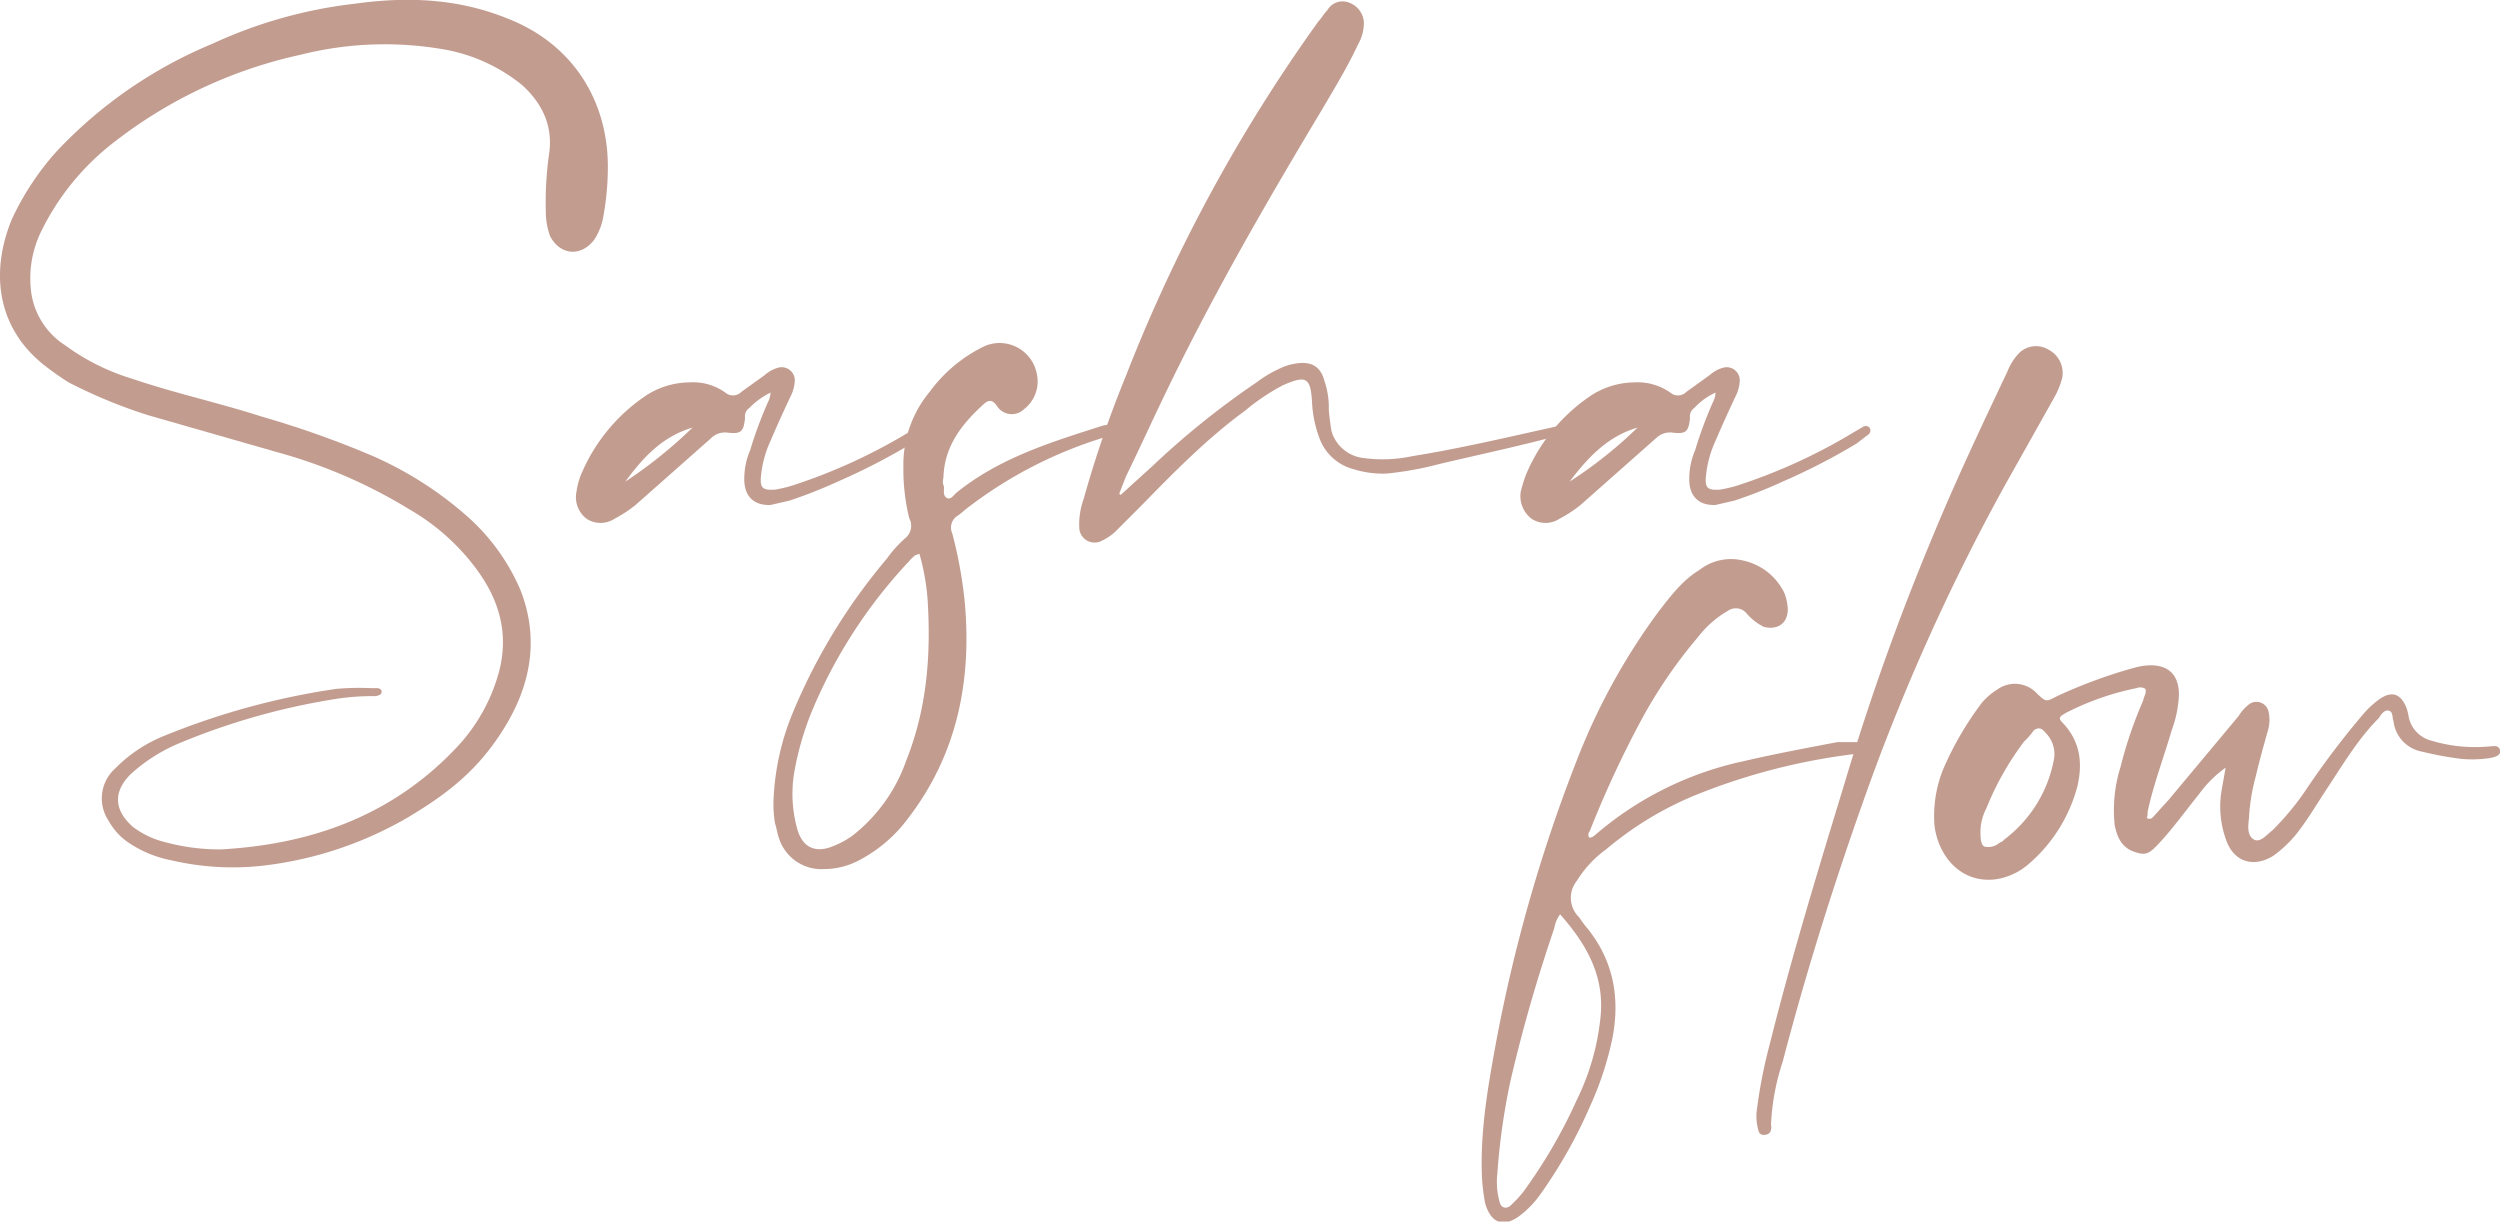 <svg id="ebebceb4-c5c1-4369-9f45-1f5bd41ba141" data-name="Layer 1" xmlns="http://www.w3.org/2000/svg" viewBox="0 0 342.6 167.4">
  <defs>
    <style>
      .fc239305-eec6-43d3-b897-9f2c7622a92c {
        fill: #c39c90;
      }
    </style>
  </defs>
  <g>
    <g>
      <path class="fc239305-eec6-43d3-b897-9f2c7622a92c" d="M30.3,116.4c12.5-.7,23.6-4.7,32.4-14.1A24.4,24.4,0,0,0,68.4,92c1.4-5.4-.1-10.1-3.4-14.4a30.2,30.2,0,0,0-8.9-7.8,70.1,70.1,0,0,0-18-7.8L20.3,56.9A69.4,69.4,0,0,1,9.4,52.4,41.5,41.5,0,0,1,6,50C-.5,44.8-1.3,37.2,1.6,30.1a37.4,37.4,0,0,1,6.2-9.4A61.7,61.7,0,0,1,29.1,6,63.7,63.7,0,0,1,48.7.5c7.2-1,14.2-.7,21,2.1,8.6,3.4,13.5,10.9,13.6,20a38.1,38.1,0,0,1-.7,7.5,8.5,8.5,0,0,1-1.2,2.8c-1.8,2.3-4.6,2.1-6-.5a9.7,9.7,0,0,1-.6-3.4,47.2,47.2,0,0,1,.4-7.6c.7-4.1-.9-7.2-3.6-9.7A23.4,23.4,0,0,0,61,6.8a47.2,47.2,0,0,0-19.8.7A63.7,63.7,0,0,0,15.1,19.9,34.6,34.6,0,0,0,5.6,31.8a14.6,14.6,0,0,0-1.4,7.5,10.3,10.3,0,0,0,4.7,8,30.5,30.5,0,0,0,9.2,4.6c5.9,2,11.9,3.3,17.8,5.2a131.6,131.6,0,0,1,15.2,5.4A49.7,49.7,0,0,1,64.3,71a28.4,28.4,0,0,1,7,9.8c2.6,6.6,1.5,12.9-2.1,18.8s-7.8,9.1-13.1,12.3a51.1,51.1,0,0,1-19.8,6.7,36.9,36.9,0,0,1-12.8-.7,15.9,15.9,0,0,1-5.7-2.3,8.6,8.6,0,0,1-2.9-3.1,5.5,5.5,0,0,1,.9-7.2,19.7,19.7,0,0,1,6.8-4.5,101,101,0,0,1,23.5-6.4,36.9,36.9,0,0,1,4.7-.1h.8c.3,0,.7.1.7.5s-.4.5-.8.6a33.1,33.1,0,0,0-6.2.5,93.2,93.2,0,0,0-20.6,5.9,23,23,0,0,0-6.8,4.3c-2.4,2.4-2.3,4.9.3,7.2a11.9,11.9,0,0,0,4.4,2.1A28.5,28.5,0,0,0,30.3,116.4Z"/>
      <path class="fc239305-eec6-43d3-b897-9f2c7622a92c" d="M105.6,53.8a10.3,10.3,0,0,0-2.9,2.1,1.4,1.4,0,0,0-.6,1.4c-.2,1.8-.5,2.2-2.3,2a2.7,2.7,0,0,0-2.3.7L87.1,69.2a18.1,18.1,0,0,1-2.9,1.9,3.5,3.5,0,0,1-3.8,0A3.7,3.7,0,0,1,79,67.4a9.8,9.8,0,0,1,.6-2.3,24.4,24.4,0,0,1,8.5-10.6,11.1,11.1,0,0,1,6.4-2.1,7.6,7.6,0,0,1,4.9,1.4,1.6,1.6,0,0,0,2.2-.1l3.2-2.3a4.6,4.6,0,0,1,1.8-1,1.8,1.8,0,0,1,2.3,2,5.3,5.3,0,0,1-.5,1.8c-1,2.1-1.9,4.1-2.8,6.2a14.9,14.9,0,0,0-1.3,4.7c-.2,1.8.2,2.1,1.9,2a18.3,18.3,0,0,0,2.5-.6,76.3,76.3,0,0,0,15.9-7.3l1.3-.7a.6.6,0,0,1,.8.1.7.7,0,0,1-.1.9l-1.7,1.3A87.4,87.4,0,0,1,114.8,66a64.7,64.7,0,0,1-6.6,2.6l-2.6.6c-2.4.1-3.7-1.3-3.6-3.8a9.9,9.9,0,0,1,.8-3.7,56.9,56.9,0,0,1,2.4-6.5A3.4,3.4,0,0,0,105.6,53.8ZM94.9,58.6c-4.1,1.2-6.8,4.1-9.2,7.4A63.5,63.5,0,0,0,94.9,58.6Z"/>
      <path class="fc239305-eec6-43d3-b897-9f2c7622a92c" d="M106,109.7a35,35,0,0,1,2.8-12.4,80.1,80.1,0,0,1,12.7-20.7,16.7,16.7,0,0,1,2.5-2.8,2.2,2.2,0,0,0,.6-2.8,27.9,27.9,0,0,1-.8-7,15.6,15.6,0,0,1,3.6-10.3,20.1,20.1,0,0,1,7.6-6.3,5.2,5.2,0,0,1,7.1,3.9,4.8,4.8,0,0,1-1.8,4.8,2.4,2.4,0,0,1-3.7-.5c-.5-.7-1-.9-1.7-.3-3,2.7-5.4,5.7-5.6,9.9,0,.4-.2.9,0,1.3s-.2,1.3.4,1.7,1-.4,1.4-.7c5.8-4.7,12.9-6.9,19.8-9.1a5.5,5.5,0,0,1,2.2-.2.5.5,0,0,1,.5.5.4.4,0,0,1-.3.6l-1.5.5a59,59,0,0,0-19.6,10.1,8.7,8.7,0,0,1-1,.8,1.9,1.9,0,0,0-.7,2.4,60.7,60.7,0,0,1,1.7,9.3c1,10.8-1,21-7.8,29.8a19.6,19.6,0,0,1-6.5,5.6,10.3,10.3,0,0,1-5,1.3,6.1,6.1,0,0,1-6.2-4.4c-.2-.6-.3-1.3-.5-1.9A16.2,16.2,0,0,1,106,109.7Zm20-33.8-.6.2a7.6,7.6,0,0,0-.9.9,68.4,68.4,0,0,0-13,19.9,40.7,40.7,0,0,0-2.7,9.2,18,18,0,0,0,.4,7.3c.7,2.8,2.6,3.6,5.1,2.5a11.2,11.2,0,0,0,2.8-1.6,22.5,22.5,0,0,0,7.1-10.1c2.9-7.3,3.4-14.7,2.9-22.3A31.6,31.6,0,0,0,126,75.9Z"/>
      <path class="fc239305-eec6-43d3-b897-9f2c7622a92c" d="M153.6,67.8l4.3-3.9a112.5,112.5,0,0,1,14.3-11.5,16.8,16.8,0,0,1,3.4-2,7.3,7.3,0,0,1,2.1-.6c2.1-.3,3.3.5,3.8,2.4a11.4,11.4,0,0,1,.6,4c.1,1,.2,2,.4,3a5.2,5.2,0,0,0,3.9,3.5,19.4,19.4,0,0,0,7.2-.2c6.9-1.1,13.9-2.8,20.8-4.3.5-.2,1.5-.8,1.7,0s-.8,1-1.5,1.2c-5.7,1.6-11.5,2.8-17.4,4.2a45.4,45.4,0,0,1-7.2,1.3,13.6,13.6,0,0,1-4.5-.6,6.8,6.8,0,0,1-4.7-4.3,16.4,16.4,0,0,1-1-4.9c-.2-3.4-.8-3.7-4-2.3a29.6,29.6,0,0,0-5.2,3.5c-5.2,3.8-9.7,8.4-14.2,13l-3.6,3.6a7.1,7.1,0,0,1-1.8,1.2,2.1,2.1,0,0,1-3.1-1.9,10.1,10.1,0,0,1,.6-3.8,153.3,153.3,0,0,1,5.8-16.9A220,220,0,0,1,180.7,2.9c.4-.4.7-1,1.2-1.5A2.4,2.4,0,0,1,184.7.3a3.1,3.1,0,0,1,2.2,2.6,5.9,5.9,0,0,1-.8,3.2c-1.4,3-3.1,5.8-4.8,8.7-7.5,12.5-14.8,25.1-21.2,38.3-2,4.1-3.8,8.1-5.8,12.2l-.9,2.3A.2.2,0,0,0,153.6,67.8Z"/>
      <path class="fc239305-eec6-43d3-b897-9f2c7622a92c" d="M235.1,53.8a9,9,0,0,0-2.9,2.1,1.4,1.4,0,0,0-.6,1.4c-.2,1.8-.5,2.2-2.3,2a2.7,2.7,0,0,0-2.3.7l-10.4,9.2a18.1,18.1,0,0,1-2.9,1.9,3.5,3.5,0,0,1-3.8,0,3.9,3.9,0,0,1-1.5-3.7,20.2,20.2,0,0,1,.7-2.3,24.4,24.4,0,0,1,8.5-10.6,11.1,11.1,0,0,1,6.4-2.1,7.8,7.8,0,0,1,4.9,1.4,1.6,1.6,0,0,0,2.2-.1l3.2-2.3a4.6,4.6,0,0,1,1.8-1,1.8,1.8,0,0,1,2.3,2,5.3,5.3,0,0,1-.5,1.8c-1,2.1-1.9,4.1-2.8,6.2a14.9,14.9,0,0,0-1.3,4.7c-.2,1.8.2,2.1,1.9,2a18.3,18.3,0,0,0,2.5-.6,76.3,76.3,0,0,0,15.9-7.3l1.2-.7a.7.7,0,0,1,.9.1.7.7,0,0,1-.1.9l-1.7,1.3A87.4,87.4,0,0,1,244.3,66a64.7,64.7,0,0,1-6.6,2.6l-2.6.6c-2.4.1-3.7-1.3-3.6-3.8a9.9,9.9,0,0,1,.8-3.7,56.9,56.9,0,0,1,2.4-6.5A3.4,3.4,0,0,0,235.1,53.8Zm-10.7,4.8c-4.1,1.2-6.8,4.1-9.3,7.4A59.2,59.2,0,0,0,224.4,58.6Z"/>
    </g>
    <g>
      <path class="fc239305-eec6-43d3-b897-9f2c7622a92c" d="M217.8,114.8c.5,0,.9-.5,1.3-.8a45.8,45.8,0,0,1,19.9-9.7c4.3-1,8.6-1.8,12.8-2.6h3.5c.6.1,1.3.1,1.3.9s-.7.6-1.3.6a85.7,85.7,0,0,0-22.8,5.7,46.1,46.1,0,0,0-12.4,7.5,15,15,0,0,0-4,4.3,3.7,3.7,0,0,0,.3,5,16.7,16.7,0,0,0,1.2,1.6c3.5,4.4,4.4,9.4,3.4,14.8a44,44,0,0,1-3.1,9.5,66.2,66.2,0,0,1-6.9,12.2,13.4,13.4,0,0,1-2.6,2.7c-2.3,1.8-4.1,1.2-4.9-1.7a31.1,31.1,0,0,1-.4-3.2c-.3-6.1.7-12.1,1.8-18.1a213.7,213.7,0,0,1,11.3-39.6,87.4,87.4,0,0,1,11.1-20.1c1.7-2.2,3.3-4.3,5.6-5.7a7,7,0,0,1,5.9-1.3,8.2,8.2,0,0,1,5.7,4.4,6.8,6.8,0,0,1,.5,2.3c0,1.9-1.4,2.9-3.3,2.4a7.5,7.5,0,0,1-2.4-1.9,1.9,1.9,0,0,0-2.5-.3,14,14,0,0,0-4.1,3.6,65.9,65.9,0,0,0-7.9,11.6,143.1,143.1,0,0,0-6.9,14.9C217.8,114,217.5,114.3,217.8,114.8Zm-4,10.5a4.3,4.3,0,0,0-.8,1.9,216.6,216.6,0,0,0-6,20.9,90.3,90.3,0,0,0-1.8,12.7,10.3,10.3,0,0,0,.3,3.9c.2.8.8,1,1.4.6a16.2,16.2,0,0,0,1.8-1.9,70.2,70.2,0,0,0,7.4-12.7,33.1,33.1,0,0,0,3.2-11C220,133.9,217.5,129.5,213.8,125.3Z"/>
      <path class="fc239305-eec6-43d3-b897-9f2c7622a92c" d="M240.7,152.6a68,68,0,0,1,1.8-9.4c3-12,6.6-23.8,10.2-35.6a337.5,337.5,0,0,1,12-33.7c3.2-7.8,6.8-15.4,10.4-23a7.9,7.9,0,0,1,1.4-2.3,3.3,3.3,0,0,1,4.2-.7,3.6,3.6,0,0,1,1.9,3.9,10.9,10.9,0,0,1-1.1,2.7l-6.8,12.1a288.1,288.1,0,0,0-18.5,40.8c-4.5,12.5-8.5,25.1-11.9,38.1a31.8,31.8,0,0,0-1.6,8.6,1.6,1.6,0,0,1,0,.7.8.8,0,0,1-.8.7.7.7,0,0,1-.9-.5A7.5,7.5,0,0,1,240.7,152.6Z"/>
      <path class="fc239305-eec6-43d3-b897-9f2c7622a92c" d="M305,105.2a16.2,16.2,0,0,0-3.7,3.7c-1.7,2.1-3.2,4.2-5,6.2s-2.2,2.2-3.9,1.6-2.3-2.1-2.6-3.6a19.7,19.7,0,0,1,.8-8,57.4,57.4,0,0,1,3.1-9.1c.1-.6.5-1,.3-1.6a1.3,1.3,0,0,0-1.2-.1,37.3,37.3,0,0,0-9.7,3.4c-1,.6-1.1.7-.2,1.6,2.2,2.5,2.5,5.3,1.8,8.4a21.1,21.1,0,0,1-6.8,10.8,8.9,8.9,0,0,1-4.4,2c-4.8.6-7.9-3.2-8.4-7.4a17.1,17.1,0,0,1,1.2-7.7,44,44,0,0,1,5.3-9.1,9.1,9.1,0,0,1,2.1-1.8,4.1,4.1,0,0,1,5.5.6c1.2,1.1,1.2,1.1,2.7.3a69.3,69.3,0,0,1,9.9-3.7l1.1-.3c4-.9,6.2.9,5.6,5a15.4,15.4,0,0,1-.9,3.7c-1.1,3.8-2.5,7.4-3.3,11.2a1.7,1.7,0,0,1-.1.8c.6.3.8-.1,1-.3l2-2.2,9.6-11.5a5.3,5.3,0,0,1,1.2-1.4,1.7,1.7,0,0,1,2.9.9,5.2,5.2,0,0,1-.1,2.5c-.6,2.1-1.2,4.3-1.7,6.4a27.2,27.2,0,0,0-.9,5.6c-.1,1-.3,2.3.6,2.9s1.8-.6,2.6-1.2a36.5,36.5,0,0,0,4.7-5.7A113.8,113.8,0,0,1,324,97.7a12.4,12.4,0,0,1,2.1-1.9c1.6-1.1,2.8-.8,3.6,1a6.6,6.6,0,0,1,.4,1.5,4.2,4.2,0,0,0,3.1,3.2,20.6,20.6,0,0,0,7.8.8c.6,0,1.4-.3,1.6.5s-.9,1-1.5,1.1a16.3,16.3,0,0,1-3.8.1,46.8,46.8,0,0,1-5.4-1,4.8,4.8,0,0,1-3.9-4.2c-.2-.4,0-1.2-.6-1.4s-1.1.5-1.4,1c-2.7,2.7-4.7,6-6.8,9.2s-2.7,4.3-4.2,6.3a16.2,16.2,0,0,1-3.5,3.4c-2.6,1.6-5.3.9-6.4-2.1a13.4,13.4,0,0,1-.7-6.6Zm-33.6,8.6c0,1.4.1,1.9.5,2.2a2.3,2.3,0,0,0,2.1-.5c.2-.1.5-.2.6-.4a17.8,17.8,0,0,0,6.9-11.2,4.1,4.1,0,0,0-1.2-3.5c-.5-.6-.9-.8-1.6-.3a9.3,9.3,0,0,1-1.3,1.5,39.7,39.7,0,0,0-5.2,9.2A7.1,7.1,0,0,0,271.4,113.8Z"/>
    </g>
  </g>
</svg>
